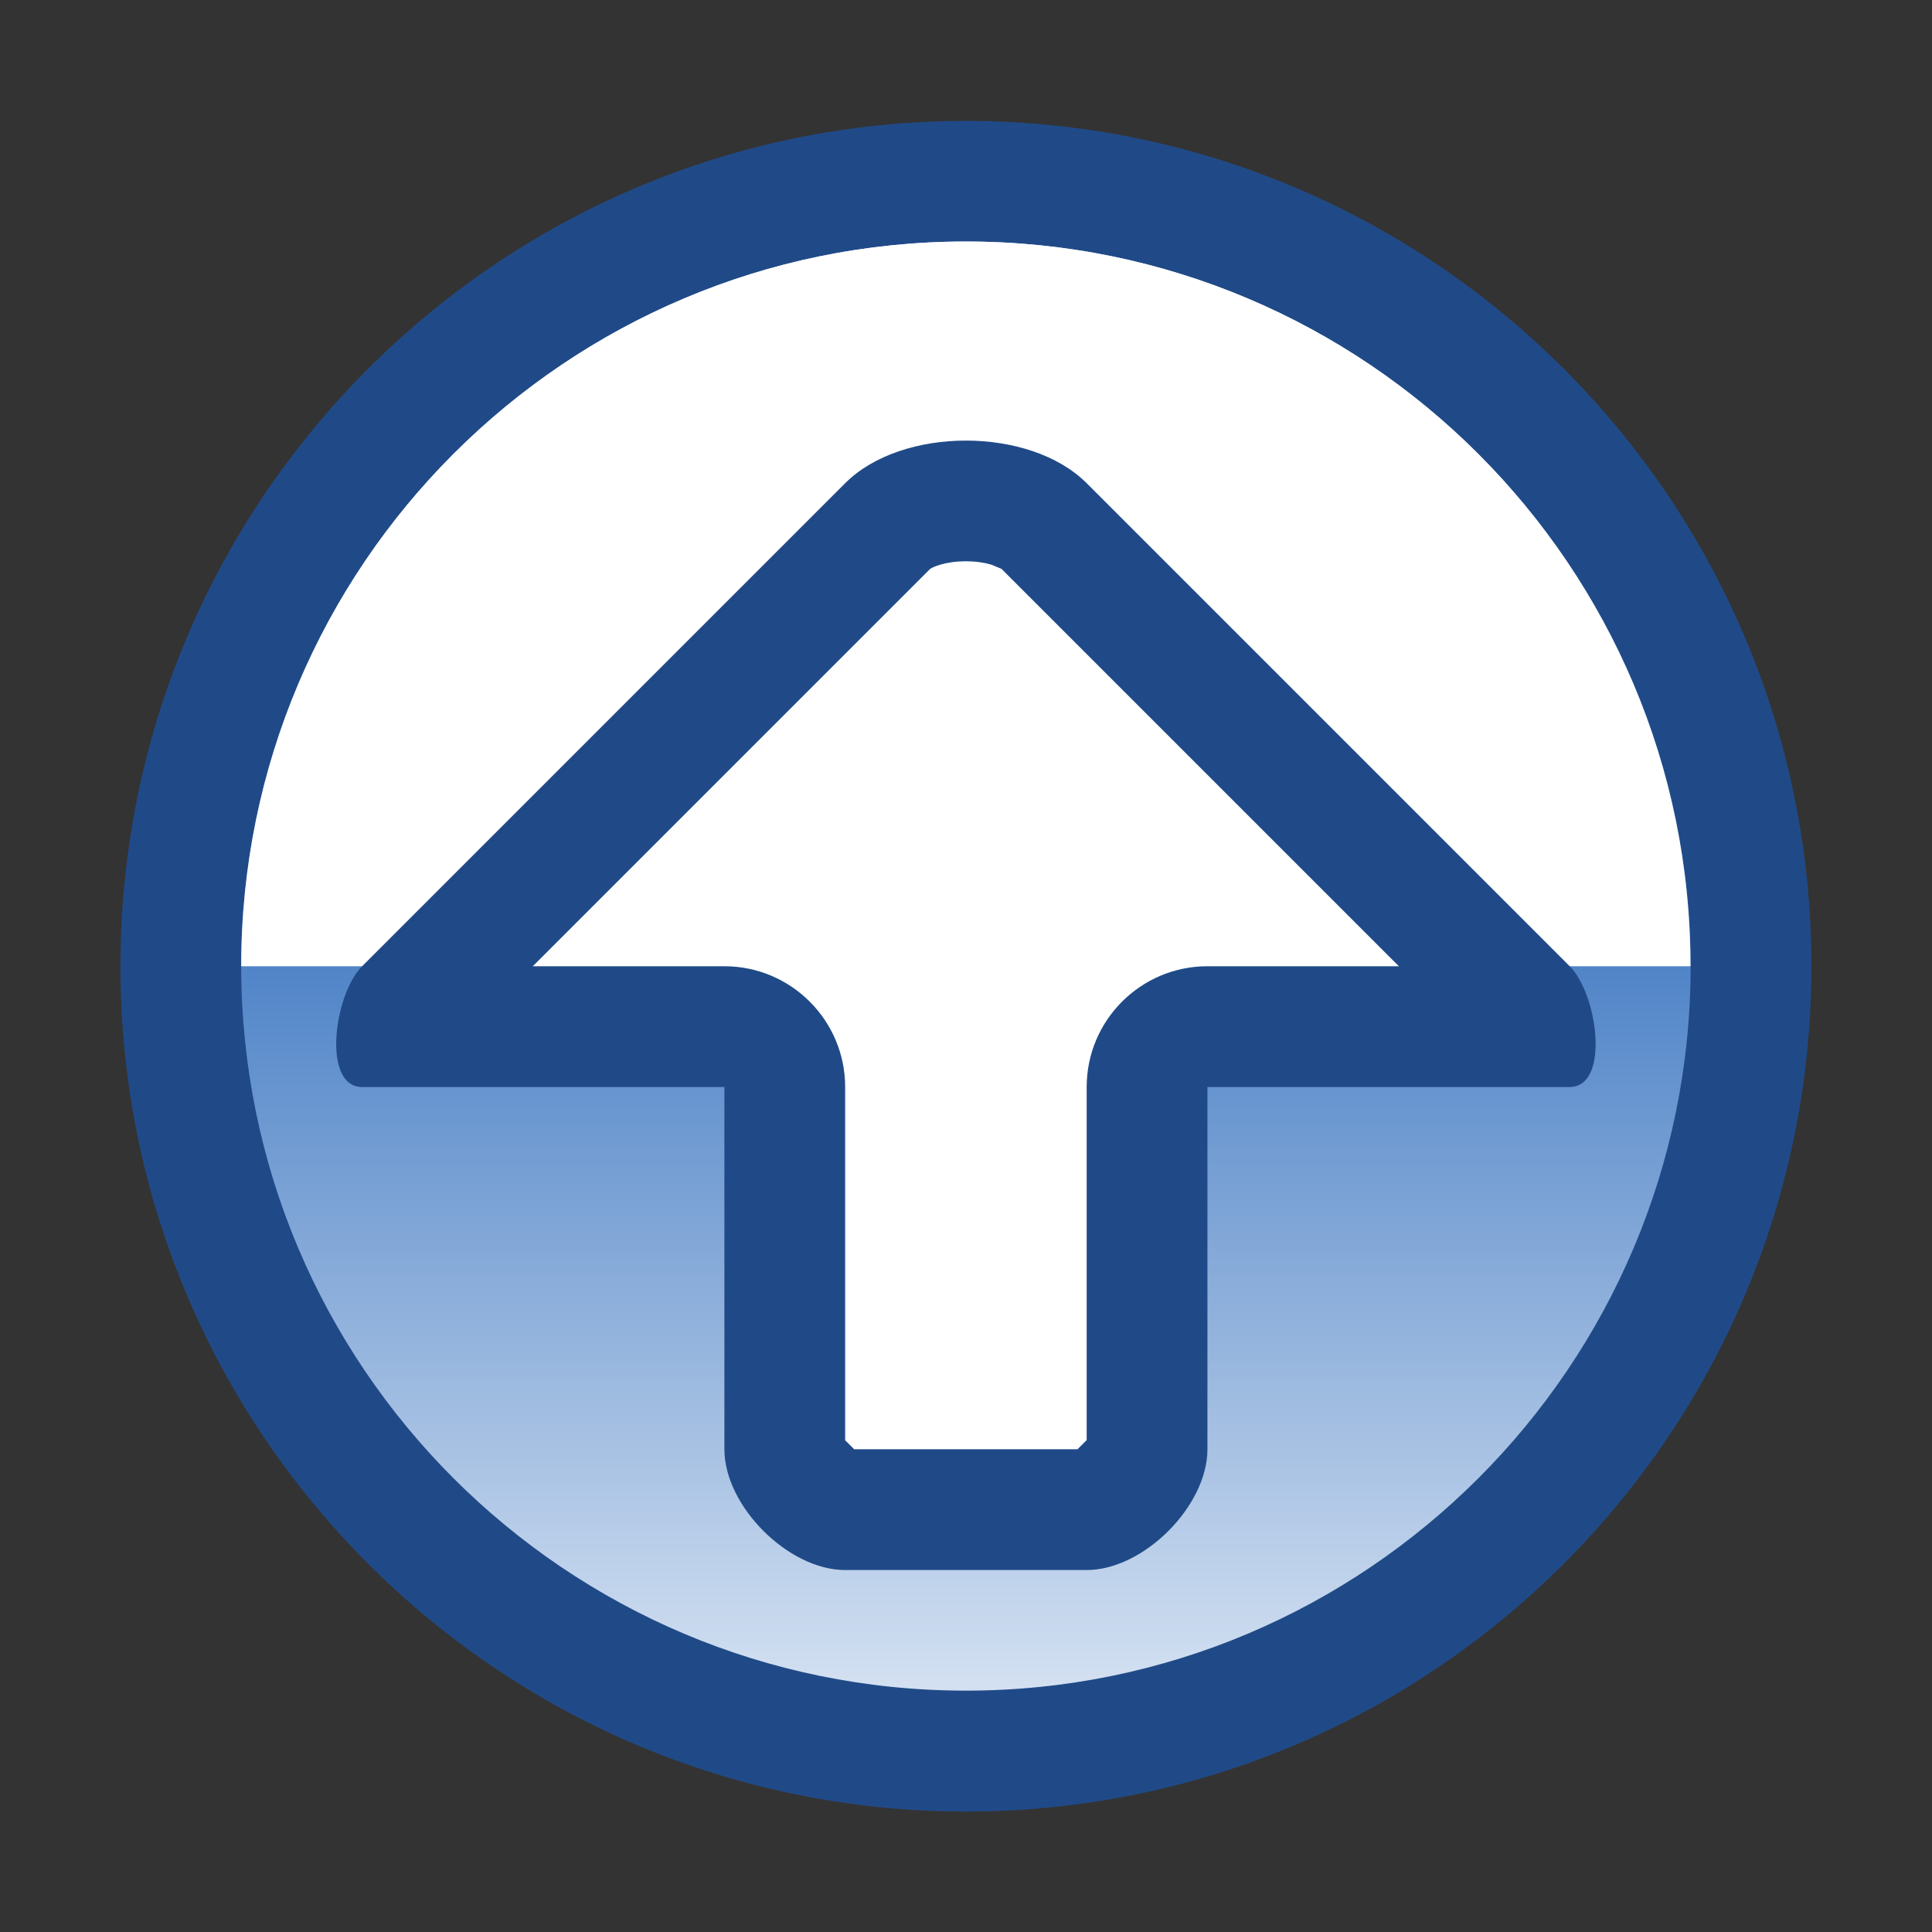 <?xml version="1.0" encoding="UTF-8" standalone="no"?>
<!--Generator: Xara Designer (www.xara.com), SVG filter version: 6.0.0.4-->

<svg
   xmlns:dc="http://purl.org/dc/elements/1.1/"
   xmlns:cc="http://creativecommons.org/ns#"
   xmlns:rdf="http://www.w3.org/1999/02/22-rdf-syntax-ns#"
   xmlns:svg="http://www.w3.org/2000/svg"
   xmlns="http://www.w3.org/2000/svg"
   xmlns:sodipodi="http://sodipodi.sourceforge.net/DTD/sodipodi-0.dtd"
   xmlns:inkscape="http://www.inkscape.org/namespaces/inkscape"
   version="1.1"
   overflow="visible"
   width="11.999pt"
   height="12.001pt"
   viewBox="0 0 11.999 12.001"
   id="svg2"
   inkscape:version="0.91 r13725"
   sodipodi:docname="arrow-up-top-blue-circle.svg"
   style="overflow:visible;fill-rule:evenodd;stroke-width:0.501;stroke-linejoin:bevel">
  <rect x="0" y="0" width="11.999" height="12.001" fill="#333333" stroke="none"/>
  <sodipodi:namedview
     pagecolor="#ffffff"
     bordercolor="#666666"
     borderopacity="1"
     objecttolerance="10"
     gridtolerance="10"
     guidetolerance="10"
     inkscape:pageopacity="0"
     inkscape:pageshadow="2"
     inkscape:window-width="640"
     inkscape:window-height="480"
     id="namedview44"
     showgrid="false"
     fit-margin-top="0"
     fit-margin-left="0"
     fit-margin-right="0"
     fit-margin-bottom="0"
     inkscape:zoom="3.588113"
     inkscape:cx="3.4825828"
     inkscape:cy="5.0484718"
     inkscape:window-x="0"
     inkscape:window-y="0"
     inkscape:window-maximized="0"
     inkscape:current-layer="svg2" />
  <defs
     id="defs4">
    <linearGradient
       id="LinearGradient"
       gradientUnits="userSpaceOnUse"
       x1="0"
       y1="0"
       x2="0"
       y2="-12.001"
       gradientTransform="translate(479.317,623.319)">
      <stop
         offset="0"
         stop-color="#ffffff"
         id="stop7" />
      <stop
         offset="0.501"
         stop-color="#5185c8"
         id="stop9" />
      <stop
         offset="1"
         stop-color="#ffffff"
         id="stop11" />
    </linearGradient>
    <linearGradient
       id="LinearGradient_1"
       gradientUnits="userSpaceOnUse"
       x1="0"
       y1="0"
       x2="0"
       y2="6.001"
       gradientTransform="translate(479.318,617.318)">
      <stop
         offset="0"
         stop-color="#333333"
         id="stop14" />
      <stop
         offset="1"
         stop-color="#ffffff"
         id="stop16" />
    </linearGradient>
    <linearGradient
       id="LinearGradient_2"
       gradientUnits="userSpaceOnUse"
       x1="0"
       y1="0"
       x2="0"
       y2="6"
       gradientTransform="translate(479.318,617.319)">
      <stop
         offset="0"
         stop-color="#ffffff"
         id="stop19" />
      <stop
         offset="1"
         stop-color="#000000"
         id="stop21" />
    </linearGradient>
  </defs>
  <g
     id="Document"
     font-size="16"
     transform="matrix(1,0,0,-1,-467.319,-218.571)"
     style="font-size:16px;font-family:'Times New Roman';fill:none;stroke:#000000">
    <g
       id="Spread"
       transform="translate(0,-841.891)">
      <g
         id="Layer 1">
        <path
           d="m 467.319,623.32 11.999,0 0,-12.001 -11.999,0 0,12.001 z"
           stroke-miterlimit="79.84"
           id="path26"
           inkscape:connector-curvature="0"
           style="stroke:none;stroke-width:0.5;stroke-linejoin:miter;stroke-miterlimit:79.84;marker-start:none;marker-end:none" />
        <path
           d="m 473.318,622.569 c 2.898,0 5.251,-2.352 5.251,-5.25 0,-2.898 -2.353,-5.25 -5.251,-5.25 -2.898,0 -5.251,2.352 -5.251,5.25 0,2.898 2.353,5.25 5.251,5.25 z"
           stroke-miterlimit="79.84"
           id="path28"
           inkscape:connector-curvature="0"
           style="fill:#204a87;stroke:none;stroke-width:0.5;stroke-miterlimit:79.84;marker-start:none;marker-end:none" />
        <path
           d="m 473.318,621.82 c 2.484,0 4.501,-2.016 4.501,-4.5 0,-2.484 -2.017,-4.5 -4.501,-4.5 -2.484,0 -4.501,2.016 -4.501,4.5 0,2.484 2.017,4.5 4.501,4.5 z"
           stroke-miterlimit="79.84"
           id="path30"
           inkscape:connector-curvature="0"
           style="fill:url(#LinearGradient);stroke:none;stroke-width:0.75;stroke-linejoin:round;stroke-miterlimit:79.84;marker-start:none;marker-end:none" />
        <mask
           id="TranspMask">
          <rect
             x="-59.528"
             y="-84.189"
             width="714.332"
             height="1010.269"
             id="rect33"
             style="fill:url(#LinearGradient_1);stroke:none" />
        </mask>
        <path
           d="m 468.817,617.319 0,0.001 c 0,2.484 2.016,4.5 4.501,4.5 2.484,0 4.5,-2.016 4.5,-4.5 l -10e-4,-0.001 -9,0 z"
           stroke-miterlimit="79.84"
           mask="url(#TranspMask)"
           id="path35"
           inkscape:connector-curvature="0"
           style="fill:#ffffff;stroke:none;stroke-width:0.5;stroke-linejoin:miter;stroke-miterlimit:79.84;marker-start:none;marker-end:none" />
        <mask
           id="TranspMask_1">
          <rect
             x="-59.528"
             y="-84.189"
             width="714.332"
             height="1010.269"
             id="rect38"
             style="fill:url(#LinearGradient_2);stroke:none" />
        </mask>
        <path
           d="m 474.068,613.569 c 0.353,0 0.75,0.397 0.75,0.75 l 0,2.25 2.25,0 c 0.25,0 0.176,0.574 0,0.75 l -3,3 c -0.353,0.353 -1.147,0.353 -1.5,0 l -3,-3 c -0.176,-0.176 -0.25,-0.75 0,-0.75 l 2.25,0 0,-2.25 c 0,-0.353 0.397,-0.75 0.75,-0.75 l 1.5,0 z"
           stroke-miterlimit="79.84"
           mask="url(#TranspMask_1)"
           id="path40"
           inkscape:connector-curvature="0"
           style="fill:#204a87;stroke:none;stroke-width:0.5;stroke-linejoin:round;stroke-miterlimit:79.84;marker-start:none;marker-end:none" />
        <path
           d="m 473.318,619.834 c -0.136,0 -0.212,-0.039 -0.223,-0.048 l -2.467,-2.467 1.19,0 c 0.413,0 0.75,-0.336 0.75,-0.75 l 0,-2.194 0.056,-0.056 1.387,0 0.057,0.057 0,2.193 c 0,0.414 0.336,0.75 0.75,0.75 l 1.189,0 -2.468,2.468 -0.063,0.026 c -0.037,0.011 -0.09,0.021 -0.158,0.021 z"
           stroke-miterlimit="79.84"
           id="path42"
           inkscape:connector-curvature="0"
           style="fill:#ffffff;stroke:none;stroke-width:0.75;stroke-linejoin:round;stroke-miterlimit:79.84;marker-start:none;marker-end:none" />
      </g>
    </g>
  </g>
</svg>
